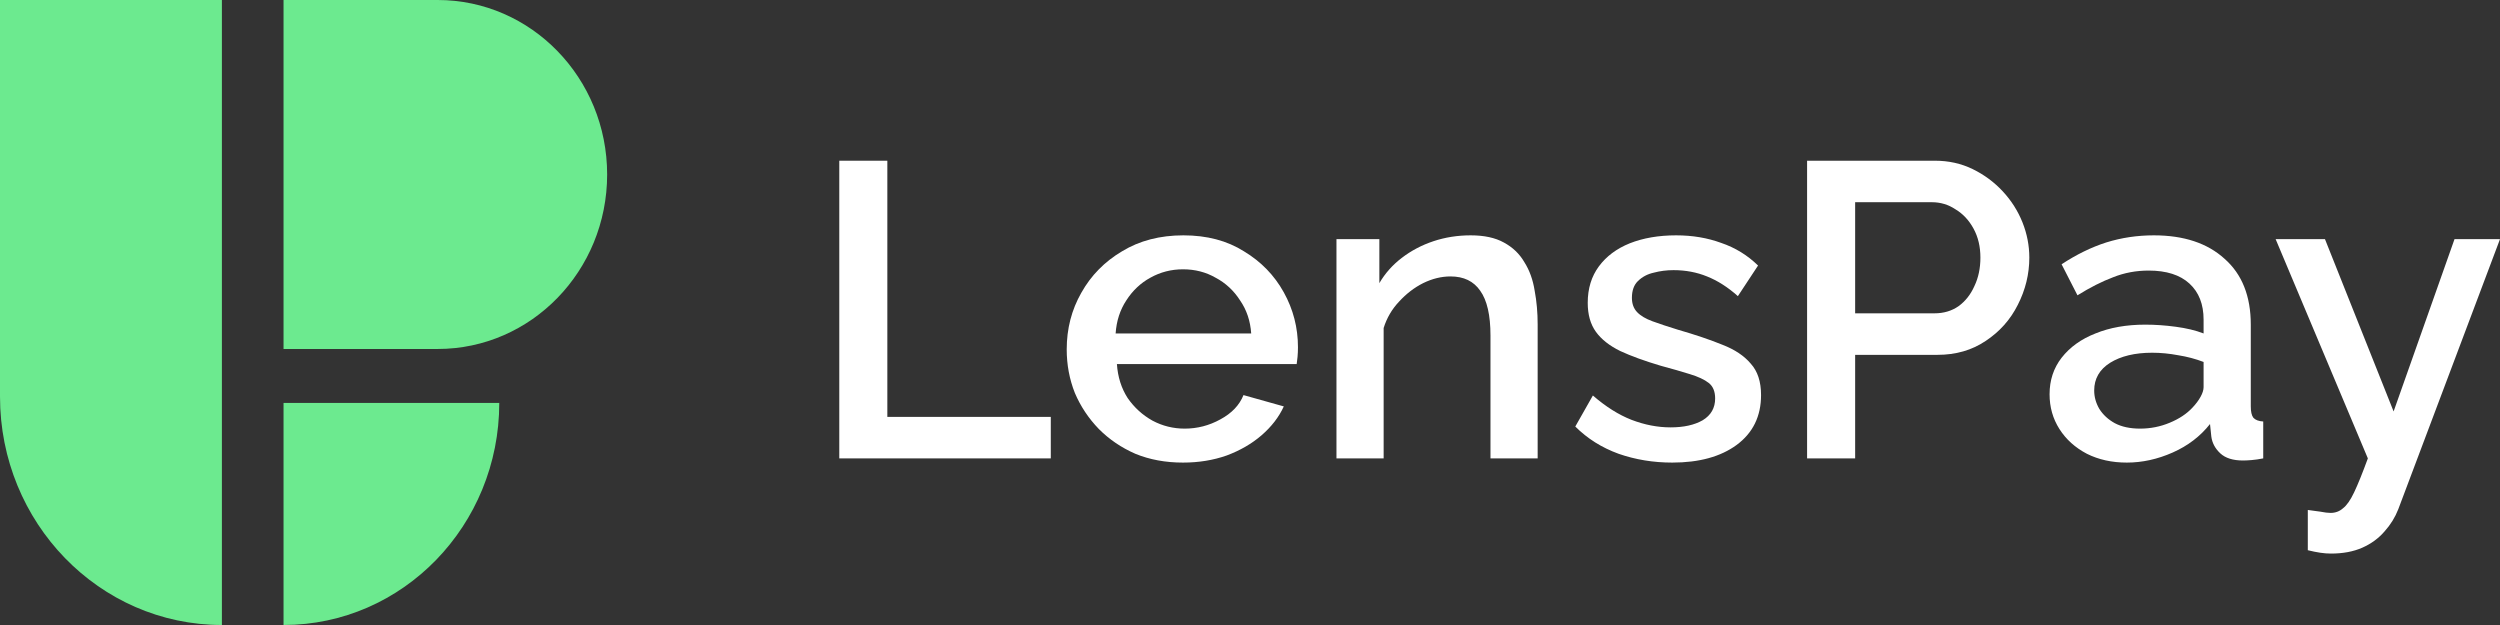 <svg width="140" height="35" viewBox="0 0 140 35" fill="none" xmlns="http://www.w3.org/2000/svg">
<rect x="0" y="0" width="140" height="35" fill="#333333" stroke="none"/>
<path d="M47 25.67V9H49.691V23.346H58.844V25.67H47Z" fill="white"/>
<path d="M66.247 25.905C65.27 25.905 64.381 25.741 63.58 25.412C62.795 25.068 62.115 24.606 61.538 24.027C60.962 23.432 60.513 22.759 60.193 22.008C59.889 21.241 59.736 20.427 59.736 19.566C59.736 18.407 60.009 17.351 60.553 16.396C61.098 15.425 61.858 14.651 62.836 14.072C63.813 13.477 64.958 13.179 66.271 13.179C67.585 13.179 68.714 13.477 69.659 14.072C70.62 14.651 71.365 15.418 71.893 16.372C72.422 17.327 72.686 18.352 72.686 19.448C72.686 19.636 72.678 19.816 72.662 19.988C72.646 20.145 72.63 20.278 72.614 20.387H62.547C62.595 21.107 62.795 21.741 63.148 22.289C63.516 22.821 63.981 23.244 64.541 23.557C65.102 23.855 65.703 24.003 66.343 24.003C67.048 24.003 67.713 23.831 68.337 23.487C68.978 23.142 69.41 22.688 69.635 22.125L71.893 22.759C71.621 23.354 71.204 23.894 70.644 24.379C70.099 24.849 69.451 25.224 68.698 25.506C67.945 25.772 67.128 25.905 66.247 25.905ZM62.475 18.673H70.067C70.019 17.969 69.811 17.351 69.442 16.819C69.09 16.271 68.634 15.848 68.073 15.551C67.528 15.238 66.92 15.081 66.247 15.081C65.591 15.081 64.982 15.238 64.421 15.551C63.877 15.848 63.428 16.271 63.076 16.819C62.724 17.351 62.523 17.969 62.475 18.673Z" fill="white"/>
<path d="M86.109 25.67H83.467V18.791C83.467 17.648 83.274 16.811 82.89 16.279C82.522 15.746 81.969 15.48 81.232 15.48C80.72 15.48 80.207 15.605 79.695 15.856C79.198 16.106 78.75 16.451 78.349 16.889C77.949 17.312 77.66 17.805 77.484 18.368V25.67H74.842V13.391H77.244V15.856C77.564 15.308 77.981 14.838 78.493 14.447C79.022 14.04 79.615 13.727 80.271 13.508C80.928 13.289 81.625 13.179 82.361 13.179C83.114 13.179 83.731 13.312 84.211 13.578C84.708 13.845 85.092 14.212 85.365 14.682C85.653 15.136 85.845 15.668 85.941 16.279C86.053 16.873 86.109 17.507 86.109 18.18V25.67Z" fill="white"/>
<path d="M93.646 25.905C92.588 25.905 91.587 25.741 90.642 25.412C89.697 25.068 88.889 24.559 88.216 23.886L89.201 22.148C89.922 22.774 90.642 23.228 91.363 23.51C92.1 23.792 92.829 23.933 93.549 23.933C94.286 23.933 94.887 23.8 95.351 23.534C95.816 23.252 96.048 22.845 96.048 22.313C96.048 21.921 95.928 21.632 95.688 21.444C95.448 21.256 95.095 21.092 94.631 20.951C94.182 20.81 93.638 20.654 92.997 20.481C92.1 20.215 91.347 19.941 90.739 19.66C90.13 19.362 89.673 19.002 89.369 18.579C89.065 18.157 88.913 17.617 88.913 16.959C88.913 16.161 89.121 15.48 89.537 14.917C89.954 14.353 90.53 13.923 91.267 13.625C92.02 13.328 92.885 13.179 93.862 13.179C94.775 13.179 95.616 13.32 96.384 13.602C97.169 13.868 97.858 14.291 98.451 14.87L97.321 16.584C96.761 16.083 96.184 15.715 95.592 15.48C95.015 15.245 94.39 15.128 93.718 15.128C93.333 15.128 92.965 15.175 92.612 15.269C92.26 15.347 91.964 15.504 91.724 15.739C91.499 15.958 91.387 16.271 91.387 16.678C91.387 17.006 91.483 17.273 91.675 17.476C91.868 17.68 92.156 17.852 92.54 17.992C92.925 18.133 93.397 18.29 93.958 18.462C94.935 18.744 95.768 19.026 96.457 19.307C97.145 19.573 97.674 19.926 98.042 20.364C98.427 20.787 98.619 21.373 98.619 22.125C98.619 23.314 98.162 24.246 97.249 24.919C96.352 25.576 95.151 25.905 93.646 25.905Z" fill="white"/>
<path d="M101.197 25.67V9H108.357C109.126 9 109.83 9.157 110.471 9.47C111.112 9.783 111.672 10.197 112.153 10.714C112.633 11.23 113.002 11.81 113.258 12.451C113.514 13.093 113.642 13.751 113.642 14.424C113.642 15.347 113.426 16.232 112.994 17.077C112.577 17.906 111.977 18.579 111.192 19.096C110.423 19.613 109.526 19.871 108.501 19.871H103.888V25.67H101.197ZM103.888 17.546H108.333C108.845 17.546 109.294 17.413 109.678 17.147C110.063 16.866 110.359 16.49 110.567 16.02C110.791 15.551 110.903 15.018 110.903 14.424C110.903 13.813 110.775 13.273 110.519 12.804C110.263 12.334 109.926 11.974 109.51 11.724C109.11 11.457 108.669 11.324 108.189 11.324H103.888V17.546Z" fill="white"/>
<path d="M114.776 22.078C114.776 21.295 115 20.614 115.449 20.035C115.913 19.44 116.546 18.986 117.347 18.673C118.148 18.345 119.077 18.18 120.134 18.18C120.694 18.18 121.263 18.22 121.839 18.298C122.432 18.376 122.953 18.501 123.401 18.673V17.899C123.401 17.038 123.137 16.365 122.608 15.879C122.08 15.394 121.319 15.152 120.326 15.152C119.621 15.152 118.956 15.277 118.332 15.527C117.707 15.762 117.042 16.099 116.338 16.537L115.449 14.799C116.282 14.252 117.114 13.845 117.947 13.578C118.796 13.312 119.685 13.179 120.614 13.179C122.296 13.179 123.617 13.618 124.578 14.494C125.555 15.355 126.044 16.584 126.044 18.18V22.759C126.044 23.056 126.092 23.267 126.188 23.393C126.3 23.518 126.484 23.588 126.741 23.604V25.67C126.5 25.717 126.284 25.748 126.092 25.764C125.9 25.78 125.74 25.788 125.611 25.788C125.051 25.788 124.626 25.655 124.338 25.389C124.05 25.122 123.882 24.809 123.834 24.449L123.761 23.745C123.217 24.434 122.52 24.966 121.671 25.341C120.822 25.717 119.965 25.905 119.101 25.905C118.268 25.905 117.523 25.741 116.866 25.412C116.21 25.068 115.697 24.606 115.329 24.027C114.96 23.448 114.776 22.798 114.776 22.078ZM122.776 22.829C122.969 22.626 123.121 22.422 123.233 22.219C123.345 22.015 123.401 21.835 123.401 21.679V20.27C122.953 20.098 122.48 19.973 121.984 19.894C121.487 19.8 120.999 19.753 120.518 19.753C119.557 19.753 118.772 19.941 118.164 20.317C117.571 20.693 117.275 21.209 117.275 21.867C117.275 22.227 117.371 22.571 117.563 22.9C117.771 23.228 118.059 23.494 118.428 23.698C118.812 23.901 119.285 24.003 119.845 24.003C120.422 24.003 120.975 23.894 121.503 23.674C122.032 23.455 122.456 23.174 122.776 22.829Z" fill="white"/>
<path d="M129.237 28.558C129.477 28.59 129.709 28.621 129.933 28.652C130.174 28.699 130.366 28.723 130.51 28.723C130.782 28.723 131.015 28.636 131.207 28.464C131.415 28.308 131.623 28.01 131.831 27.572C132.04 27.134 132.296 26.5 132.6 25.67L127.435 13.391H130.198L134.042 23.041L137.453 13.391H140L134.306 28.511C134.13 28.965 133.874 29.38 133.537 29.756C133.201 30.147 132.784 30.452 132.288 30.671C131.791 30.89 131.207 31 130.534 31C130.342 31 130.142 30.984 129.933 30.953C129.725 30.922 129.493 30.875 129.237 30.812V28.558Z" fill="white"/>
<path d="M0 0H12.426V35C5.563 35 0 29.273 0 22.208V0Z" fill="#6CEA8F"/>
<path d="M15.878 0H24.508C29.75 0 34 4.375 34 9.772C34 15.168 29.75 19.543 24.508 19.543H15.878V0Z" fill="#6CEA8F"/>
<path d="M27.959 22.564H15.878V35C22.55 35 27.959 29.432 27.959 22.564Z" fill="#6CEA8F"/>
</svg>
